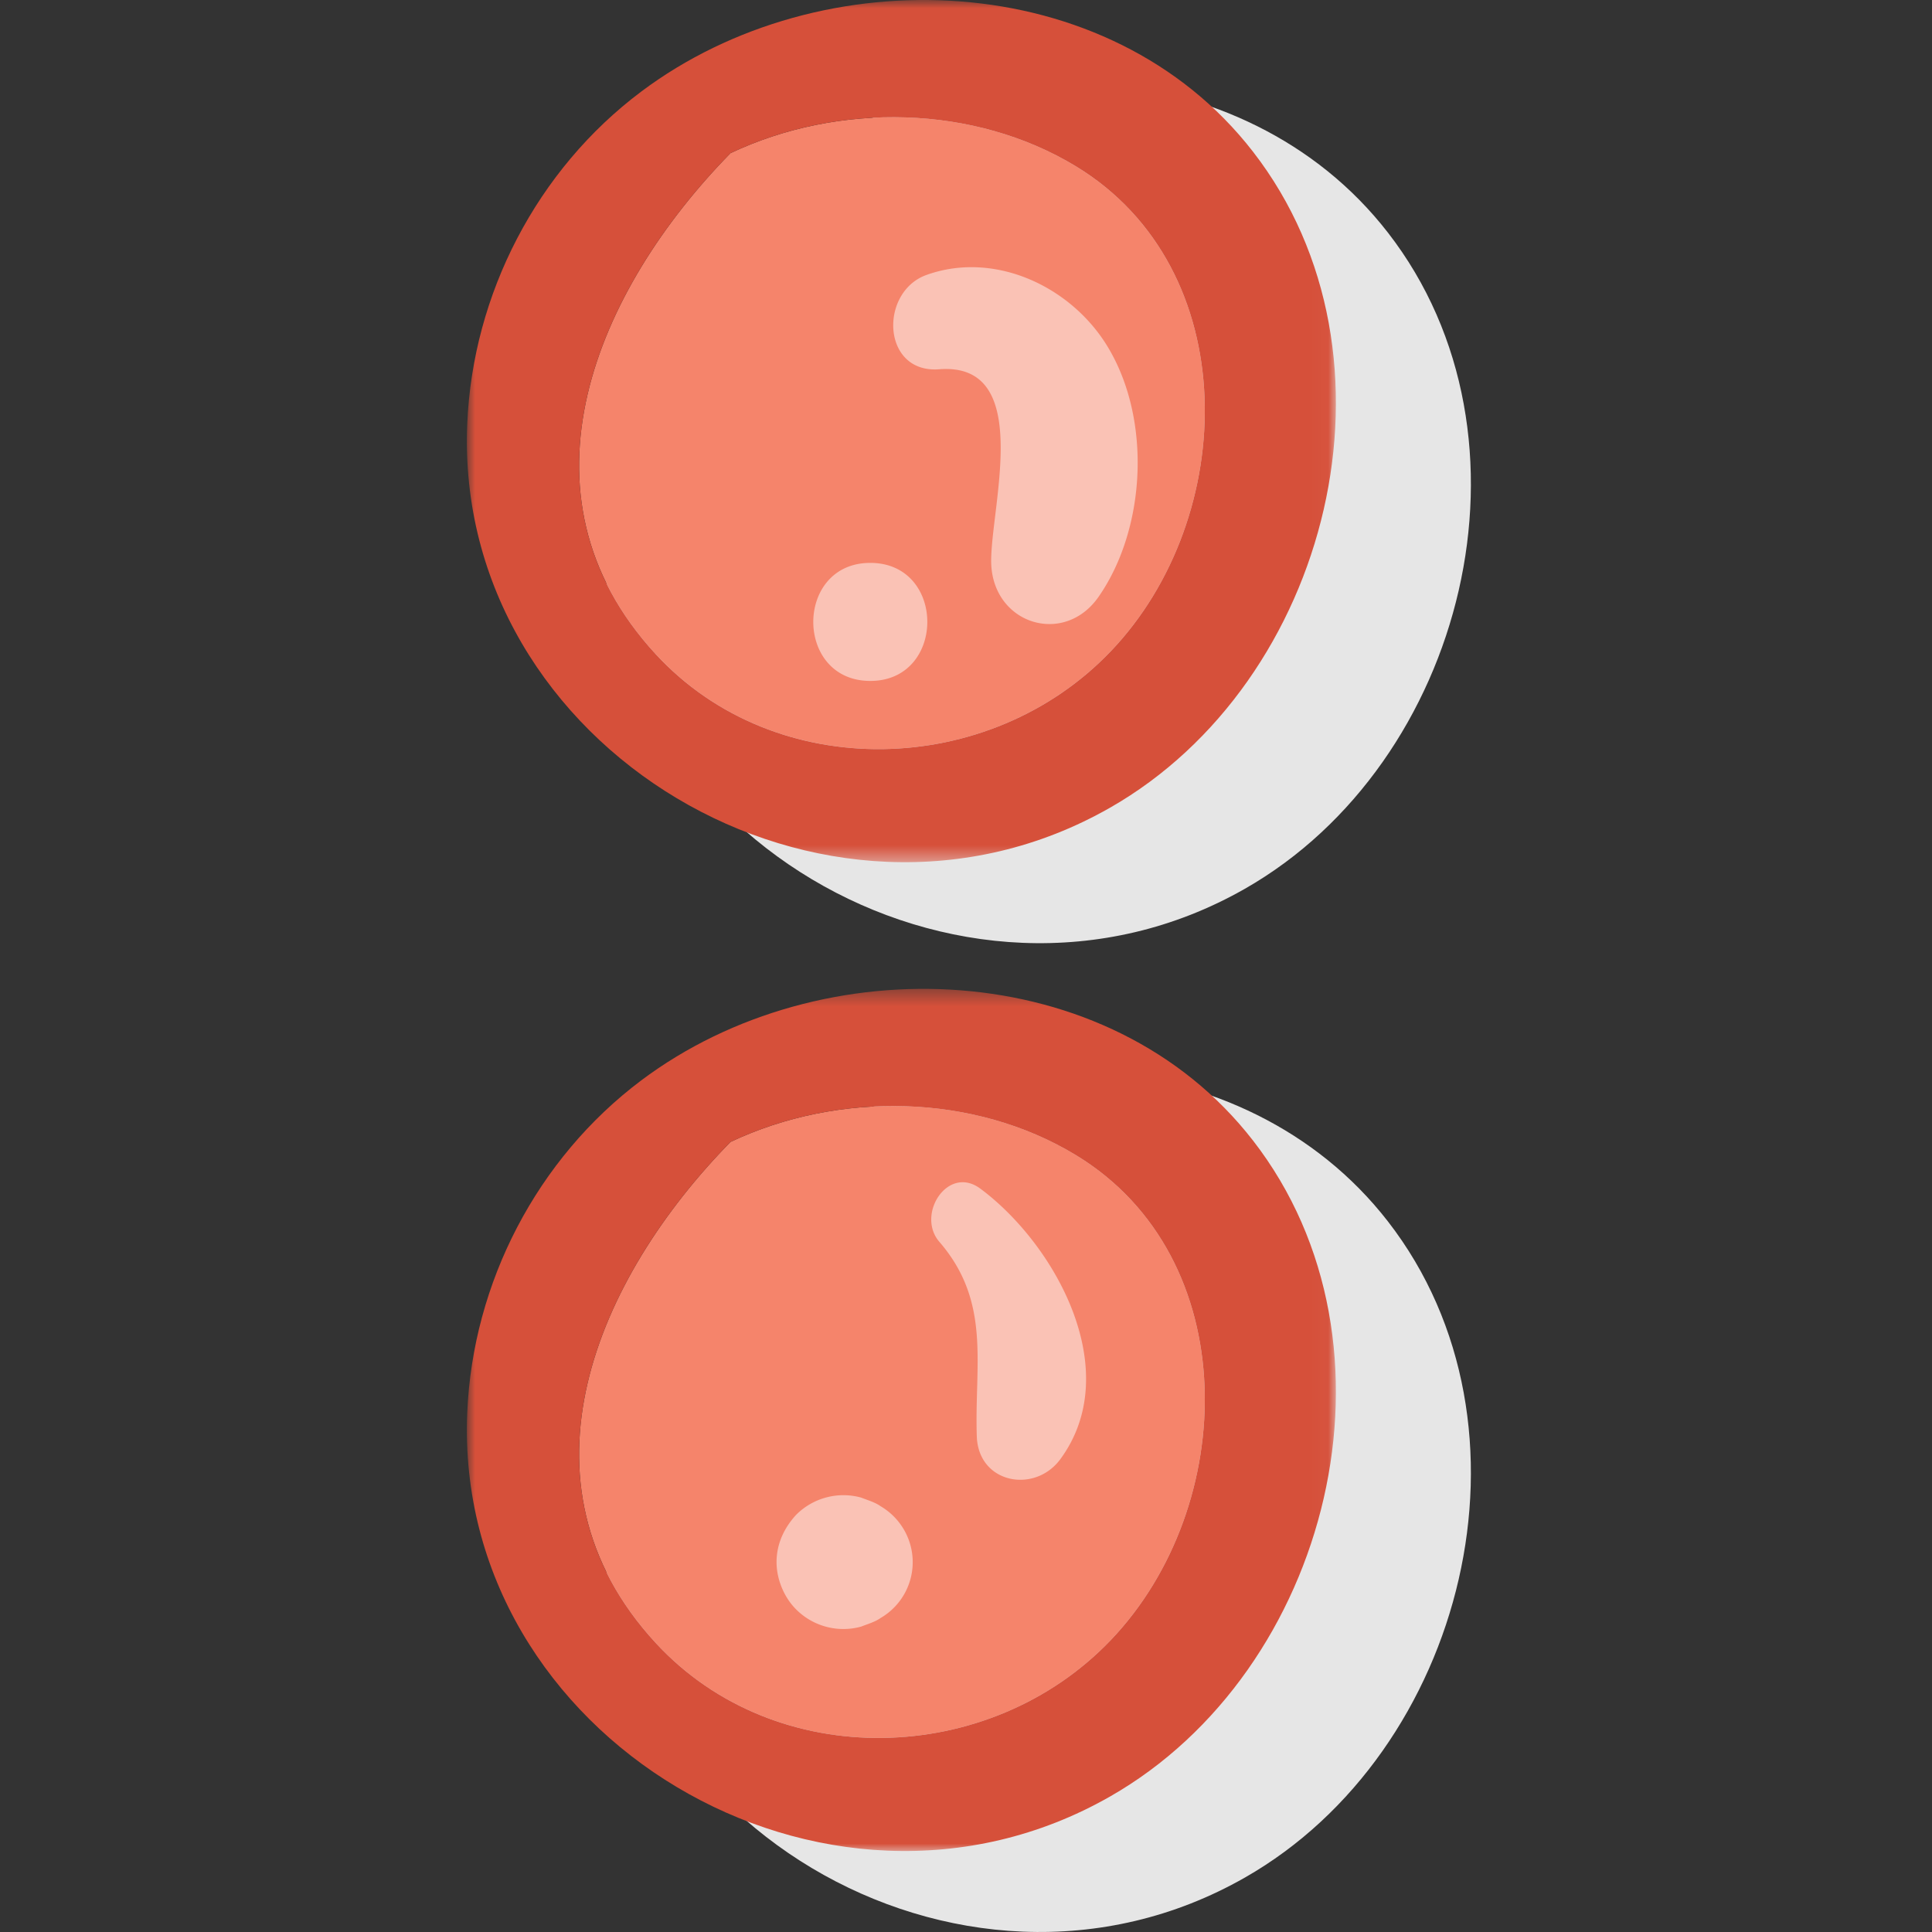 <svg xmlns="http://www.w3.org/2000/svg" xmlns:xlink="http://www.w3.org/1999/xlink" width="120" height="120"><rect width="100%" height="100%" fill="#333333" stroke="none"/><defs><path id="a" d="M0 0h53.976v53.553H0z"/><path id="c" d="M0 .42h53.976v53.55H0z"/></defs><g fill="none" fill-rule="evenodd"><path fill="#E6E6E6" d="M48.21 72.137c-6.465 4.855-10.47 12.572-10.803 20.64-.85 20.121 22.241 33.927 39.918 23.841 13.665-7.792 18.78-28.013 8.876-40.76-8.918-11.488-26.803-12.12-37.99-3.72M48.21 10.72c-6.465 4.848-10.47 12.572-10.803 20.64-.85 20.121 22.241 33.927 39.918 23.842 13.665-7.792 18.78-28.013 8.876-40.76C77.283 2.946 59.398 2.32 48.211 10.72"/><path fill="#F5846B" d="M66.839 71.753c10.444 6.357 10.11 21.79 2.152 30.116-7.516 7.875-20.805 8.268-28.264.175-9.193-9.969-3.646-22.657 4.647-31.117 6.724-3.178 15.158-3.012 21.465.826m0-61.416c10.444 6.356 10.11 21.79 2.152 30.115-7.516 7.876-20.805 8.268-28.264.176-9.193-9.97-3.646-22.658 4.647-31.117 6.724-3.179 15.158-3.012 21.465.826"/><g transform="translate(29)"><mask id="b" fill="#fff"><use xlink:href="#a"/></mask><path fill="#D6503A" d="M39.991 40.453c7.958-8.326 8.292-23.76-2.152-30.116-6.307-3.837-14.742-4.005-21.465-.825-8.293 8.459-13.84 21.146-4.648 31.117 7.46 8.092 20.748 7.7 28.265-.176M48.817 9.41c9.903 12.747 4.788 32.97-8.876 40.761C22.263 60.258-.828 46.452.022 26.33.356 18.262 4.36 10.537 10.826 5.69 22.013-2.71 39.9-2.086 48.817 9.41" mask="url(#b)"/></g><g transform="translate(29 61)"><mask id="d" fill="#fff"><use xlink:href="#c"/></mask><path fill="#D6503A" d="M39.991 40.87c7.958-8.326 8.292-23.76-2.152-30.116-6.307-3.838-14.742-4.004-21.465-.826-8.293 8.46-13.84 21.148-4.648 31.116 7.46 8.094 20.748 7.7 28.265-.174m8.826-31.042c9.903 12.747 4.788 32.969-8.876 40.76C22.263 60.675-.828 46.869.022 26.746.356 18.68 4.36 10.963 10.826 6.107c11.187-8.4 29.073-7.765 37.991 3.722" mask="url(#d)"/></g><path fill="#FFF" d="M68.78 21.505c-2.28-3.738-7.023-5.94-11.236-4.427-2.95 1.061-2.784 6.135.793 5.858 6.134-.476 2.965 9.263 3.245 12.335.324 3.573 4.565 4.794 6.65 1.801 2.963-4.256 3.302-11.052.548-15.567M54.056 34.962c-4.718 0-4.726 7.332 0 7.332 4.718 0 4.726-7.332 0-7.332m6.836 38.868c-2.022-1.504-4.01 1.609-2.547 3.302 3.243 3.752 2.172 7.621 2.326 12.09.102 2.924 3.6 3.576 5.193 1.404 4.027-5.488-.298-13.32-4.972-16.797m-4.755 21.167a4.034 4.034 0 0 0-1.442-1.442c-.338-.246-.817-.38-1.204-.535a4.147 4.147 0 0 0-4.041 1.069c-.747.811-1.217 1.811-1.217 2.936 0 1.067.463 2.186 1.217 2.94a4.145 4.145 0 0 0 4.04 1.067c.388-.155.867-.29 1.205-.534a4.013 4.013 0 0 0 1.442-5.502" opacity=".5"/></g></svg>